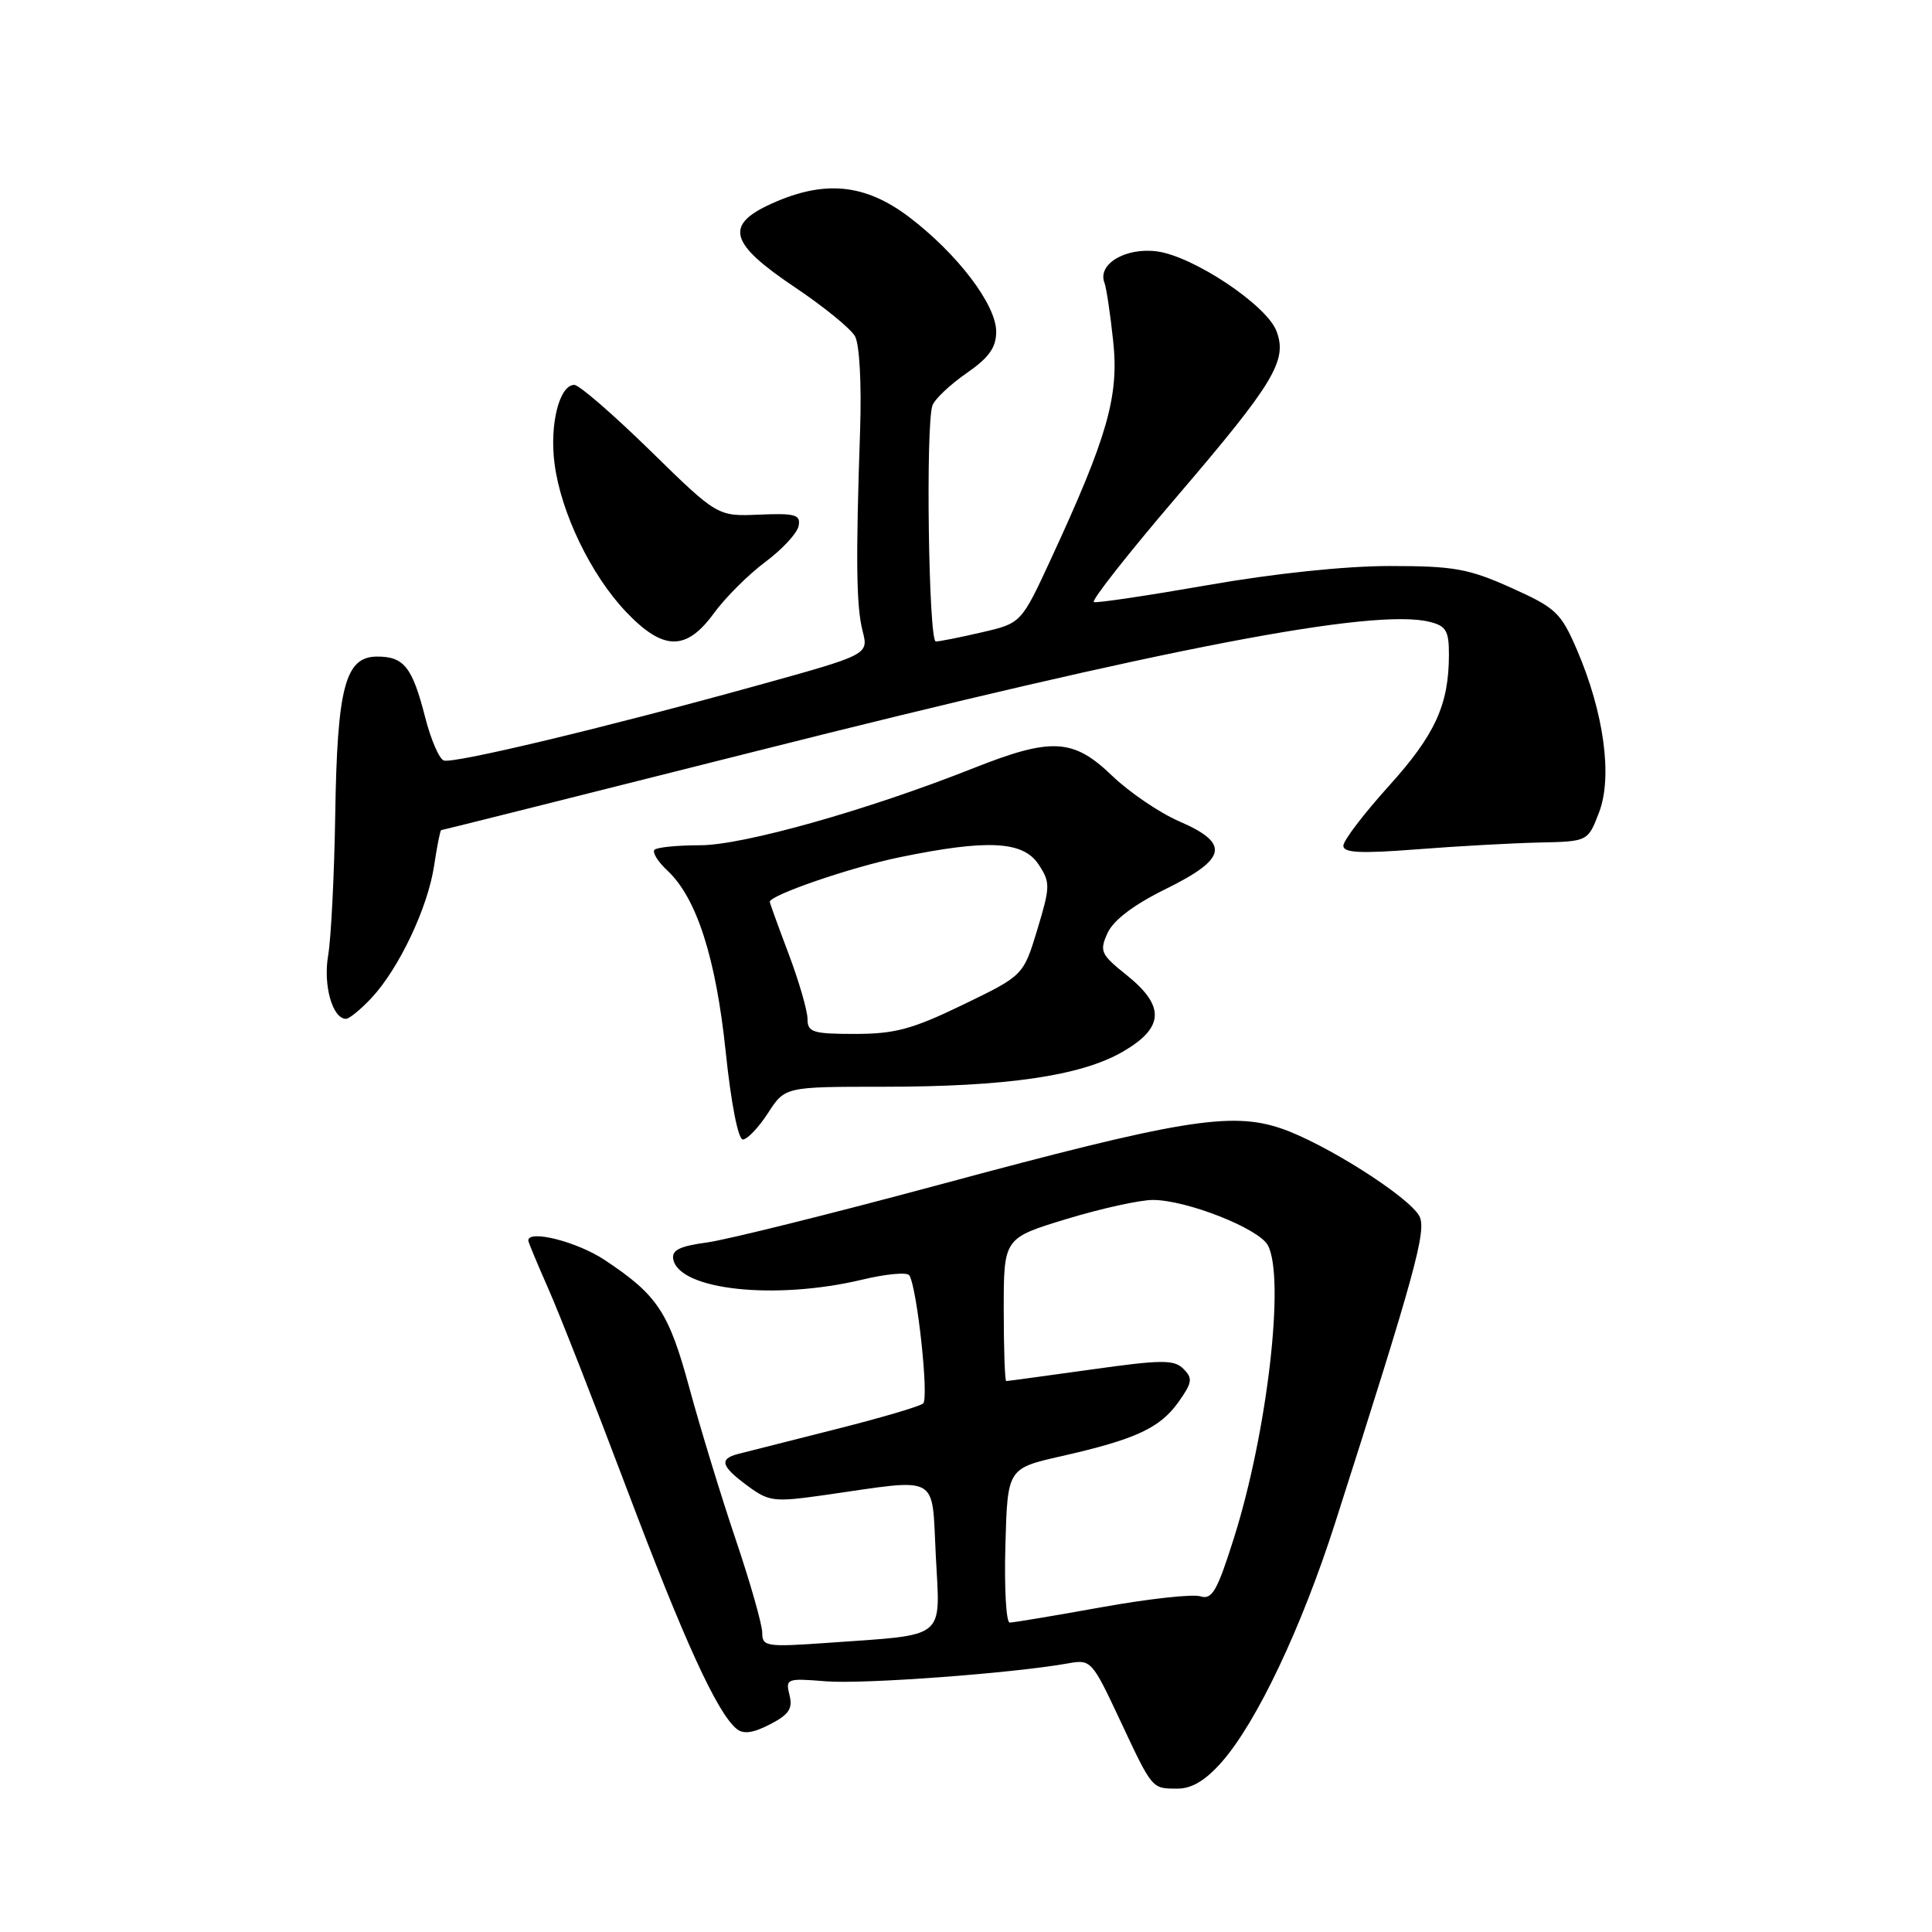 <?xml version="1.0" encoding="UTF-8" standalone="no"?>
<!DOCTYPE svg PUBLIC "-//W3C//DTD SVG 1.1//EN" "http://www.w3.org/Graphics/SVG/1.1/DTD/svg11.dtd" >
<svg xmlns="http://www.w3.org/2000/svg" xmlns:xlink="http://www.w3.org/1999/xlink" version="1.1" viewBox="0 0 256 256">
 <g >
 <path fill="currentColor"
d=" M 161.91 233.45 C 166.54 228.17 172.47 215.66 176.91 201.80 C 187.55 168.55 189.07 163.01 188.07 161.14 C 186.69 158.56 175.47 151.45 169.72 149.51 C 163.08 147.27 156.30 148.39 124.50 156.97 C 110.20 160.82 96.34 164.27 93.70 164.63 C 90.06 165.12 88.98 165.65 89.21 166.86 C 90.00 170.94 102.71 172.31 114.25 169.56 C 117.41 168.80 120.22 168.54 120.49 168.99 C 121.53 170.67 123.11 185.29 122.32 185.97 C 121.87 186.36 116.55 187.92 110.50 189.44 C 104.45 190.97 98.71 192.42 97.75 192.67 C 95.26 193.33 95.56 194.30 99.04 196.87 C 101.90 198.98 102.53 199.06 109.29 198.10 C 124.74 195.89 123.43 195.17 124.00 206.18 C 124.58 217.38 125.60 216.55 109.75 217.68 C 101.52 218.26 101.00 218.18 101.00 216.35 C 101.00 215.27 99.41 209.69 97.47 203.95 C 95.53 198.20 92.79 189.22 91.37 184.00 C 88.62 173.84 87.14 171.61 80.10 166.94 C 76.46 164.53 70.00 162.89 70.00 164.38 C 70.00 164.58 71.17 167.39 72.60 170.63 C 74.04 173.86 78.73 185.83 83.04 197.24 C 90.64 217.38 95.00 226.93 97.60 229.08 C 98.49 229.82 99.77 229.65 102.02 228.49 C 104.54 227.19 105.07 226.40 104.61 224.60 C 104.07 222.43 104.25 222.36 109.41 222.78 C 114.34 223.19 134.30 221.71 141.56 220.40 C 144.54 219.86 144.71 220.05 148.34 227.79 C 152.75 237.19 152.59 237.00 156.06 237.00 C 157.94 237.00 159.77 235.89 161.91 233.45 Z  M 101.76 147.49 C 104.02 144.00 104.02 144.00 117.07 144.00 C 133.36 144.00 143.23 142.56 148.75 139.37 C 154.27 136.18 154.42 133.33 149.29 129.21 C 145.85 126.46 145.66 126.04 146.76 123.62 C 147.54 121.92 150.23 119.88 154.48 117.79 C 162.61 113.78 163.01 111.76 156.25 108.83 C 153.64 107.70 149.64 104.98 147.36 102.79 C 142.22 97.84 139.35 97.68 129.00 101.78 C 114.99 107.34 98.46 112.00 92.78 112.00 C 89.78 112.00 87.06 112.27 86.73 112.60 C 86.40 112.93 87.16 114.17 88.43 115.35 C 92.30 118.96 94.86 126.90 96.16 139.37 C 96.87 146.19 97.81 150.99 98.43 150.99 C 99.02 150.98 100.52 149.41 101.76 147.49 Z  M 49.21 132.25 C 52.85 128.37 56.69 120.27 57.52 114.72 C 57.91 112.12 58.33 110.00 58.46 110.00 C 58.58 110.00 77.32 105.30 100.09 99.56 C 154.46 85.84 182.06 80.54 189.44 82.40 C 191.62 82.94 192.00 83.60 191.99 86.77 C 191.98 93.39 190.16 97.36 184.02 104.16 C 180.71 107.83 178.00 111.38 178.00 112.06 C 178.00 113.01 180.27 113.12 187.75 112.54 C 193.11 112.12 200.40 111.72 203.95 111.64 C 210.41 111.50 210.41 111.50 211.89 107.63 C 213.69 102.91 212.53 94.43 208.96 86.12 C 206.82 81.16 206.17 80.55 200.23 77.88 C 194.59 75.35 192.65 75.00 184.13 75.00 C 178.25 75.00 168.80 75.99 160.05 77.53 C 152.13 78.91 145.33 79.93 144.94 79.78 C 144.55 79.62 149.52 73.30 156.00 65.73 C 168.84 50.72 170.62 47.75 169.14 43.87 C 167.83 40.42 158.14 33.96 153.31 33.31 C 149.15 32.76 145.40 34.99 146.34 37.45 C 146.60 38.11 147.12 41.59 147.50 45.18 C 148.29 52.49 146.76 57.85 139.27 74.04 C 135.32 82.58 135.32 82.58 130.08 83.79 C 127.20 84.46 124.47 85.00 124.00 85.00 C 123.04 85.00 122.64 56.11 123.56 53.71 C 123.88 52.86 125.92 50.94 128.07 49.45 C 131.05 47.39 132.00 46.05 132.00 43.94 C 132.00 40.37 126.86 33.62 120.46 28.76 C 114.61 24.33 109.21 23.81 102.18 27.01 C 95.96 29.83 96.66 32.27 105.38 38.10 C 109.16 40.64 112.72 43.54 113.29 44.55 C 113.89 45.62 114.17 50.84 113.97 56.95 C 113.38 74.28 113.46 80.33 114.30 83.62 C 115.10 86.74 115.10 86.74 100.30 90.84 C 80.03 96.45 60.14 101.21 58.81 100.77 C 58.20 100.57 57.08 97.98 56.33 95.02 C 54.63 88.39 53.53 87.00 49.98 87.00 C 45.74 87.00 44.68 91.02 44.42 108.00 C 44.29 115.97 43.87 124.35 43.48 126.61 C 42.80 130.56 44.06 135.00 45.85 135.00 C 46.28 135.00 47.79 133.76 49.21 132.25 Z  M 94.60 81.25 C 96.10 79.19 99.17 76.13 101.41 74.46 C 103.65 72.79 105.64 70.65 105.82 69.69 C 106.11 68.20 105.40 67.99 100.61 68.19 C 95.07 68.43 95.07 68.43 86.16 59.71 C 81.26 54.92 76.74 51.00 76.10 51.00 C 74.12 51.00 72.80 56.25 73.48 61.44 C 74.32 67.93 78.30 76.18 82.95 81.07 C 87.88 86.25 90.92 86.30 94.60 81.25 Z  M 133.22 204.78 C 133.50 194.57 133.50 194.57 140.65 192.95 C 150.47 190.72 153.70 189.23 156.15 185.78 C 157.98 183.21 158.07 182.64 156.82 181.39 C 155.57 180.14 153.97 180.15 144.52 181.48 C 138.54 182.31 133.51 183.00 133.33 183.00 C 133.15 183.00 133.00 178.74 133.00 173.53 C 133.00 164.06 133.00 164.06 141.30 161.53 C 145.87 160.14 151.03 159.00 152.76 159.00 C 157.21 159.00 166.81 162.78 168.00 165.01 C 170.30 169.31 167.93 189.80 163.50 203.80 C 161.28 210.84 160.60 212.01 159.05 211.52 C 158.05 211.20 152.14 211.85 145.94 212.97 C 139.73 214.09 134.26 215.00 133.79 215.00 C 133.32 215.00 133.06 210.40 133.22 204.78 Z  M 107.00 135.02 C 107.00 133.94 105.88 130.06 104.50 126.40 C 103.12 122.75 102.00 119.65 102.00 119.50 C 102.00 118.61 112.74 114.92 119.21 113.59 C 130.86 111.19 135.58 111.43 137.62 114.55 C 139.19 116.93 139.17 117.47 137.45 123.18 C 135.60 129.26 135.60 129.26 127.60 133.13 C 120.91 136.37 118.58 137.00 113.30 137.00 C 107.69 137.00 107.00 136.78 107.00 135.02 Z "/>
</g>
</svg>